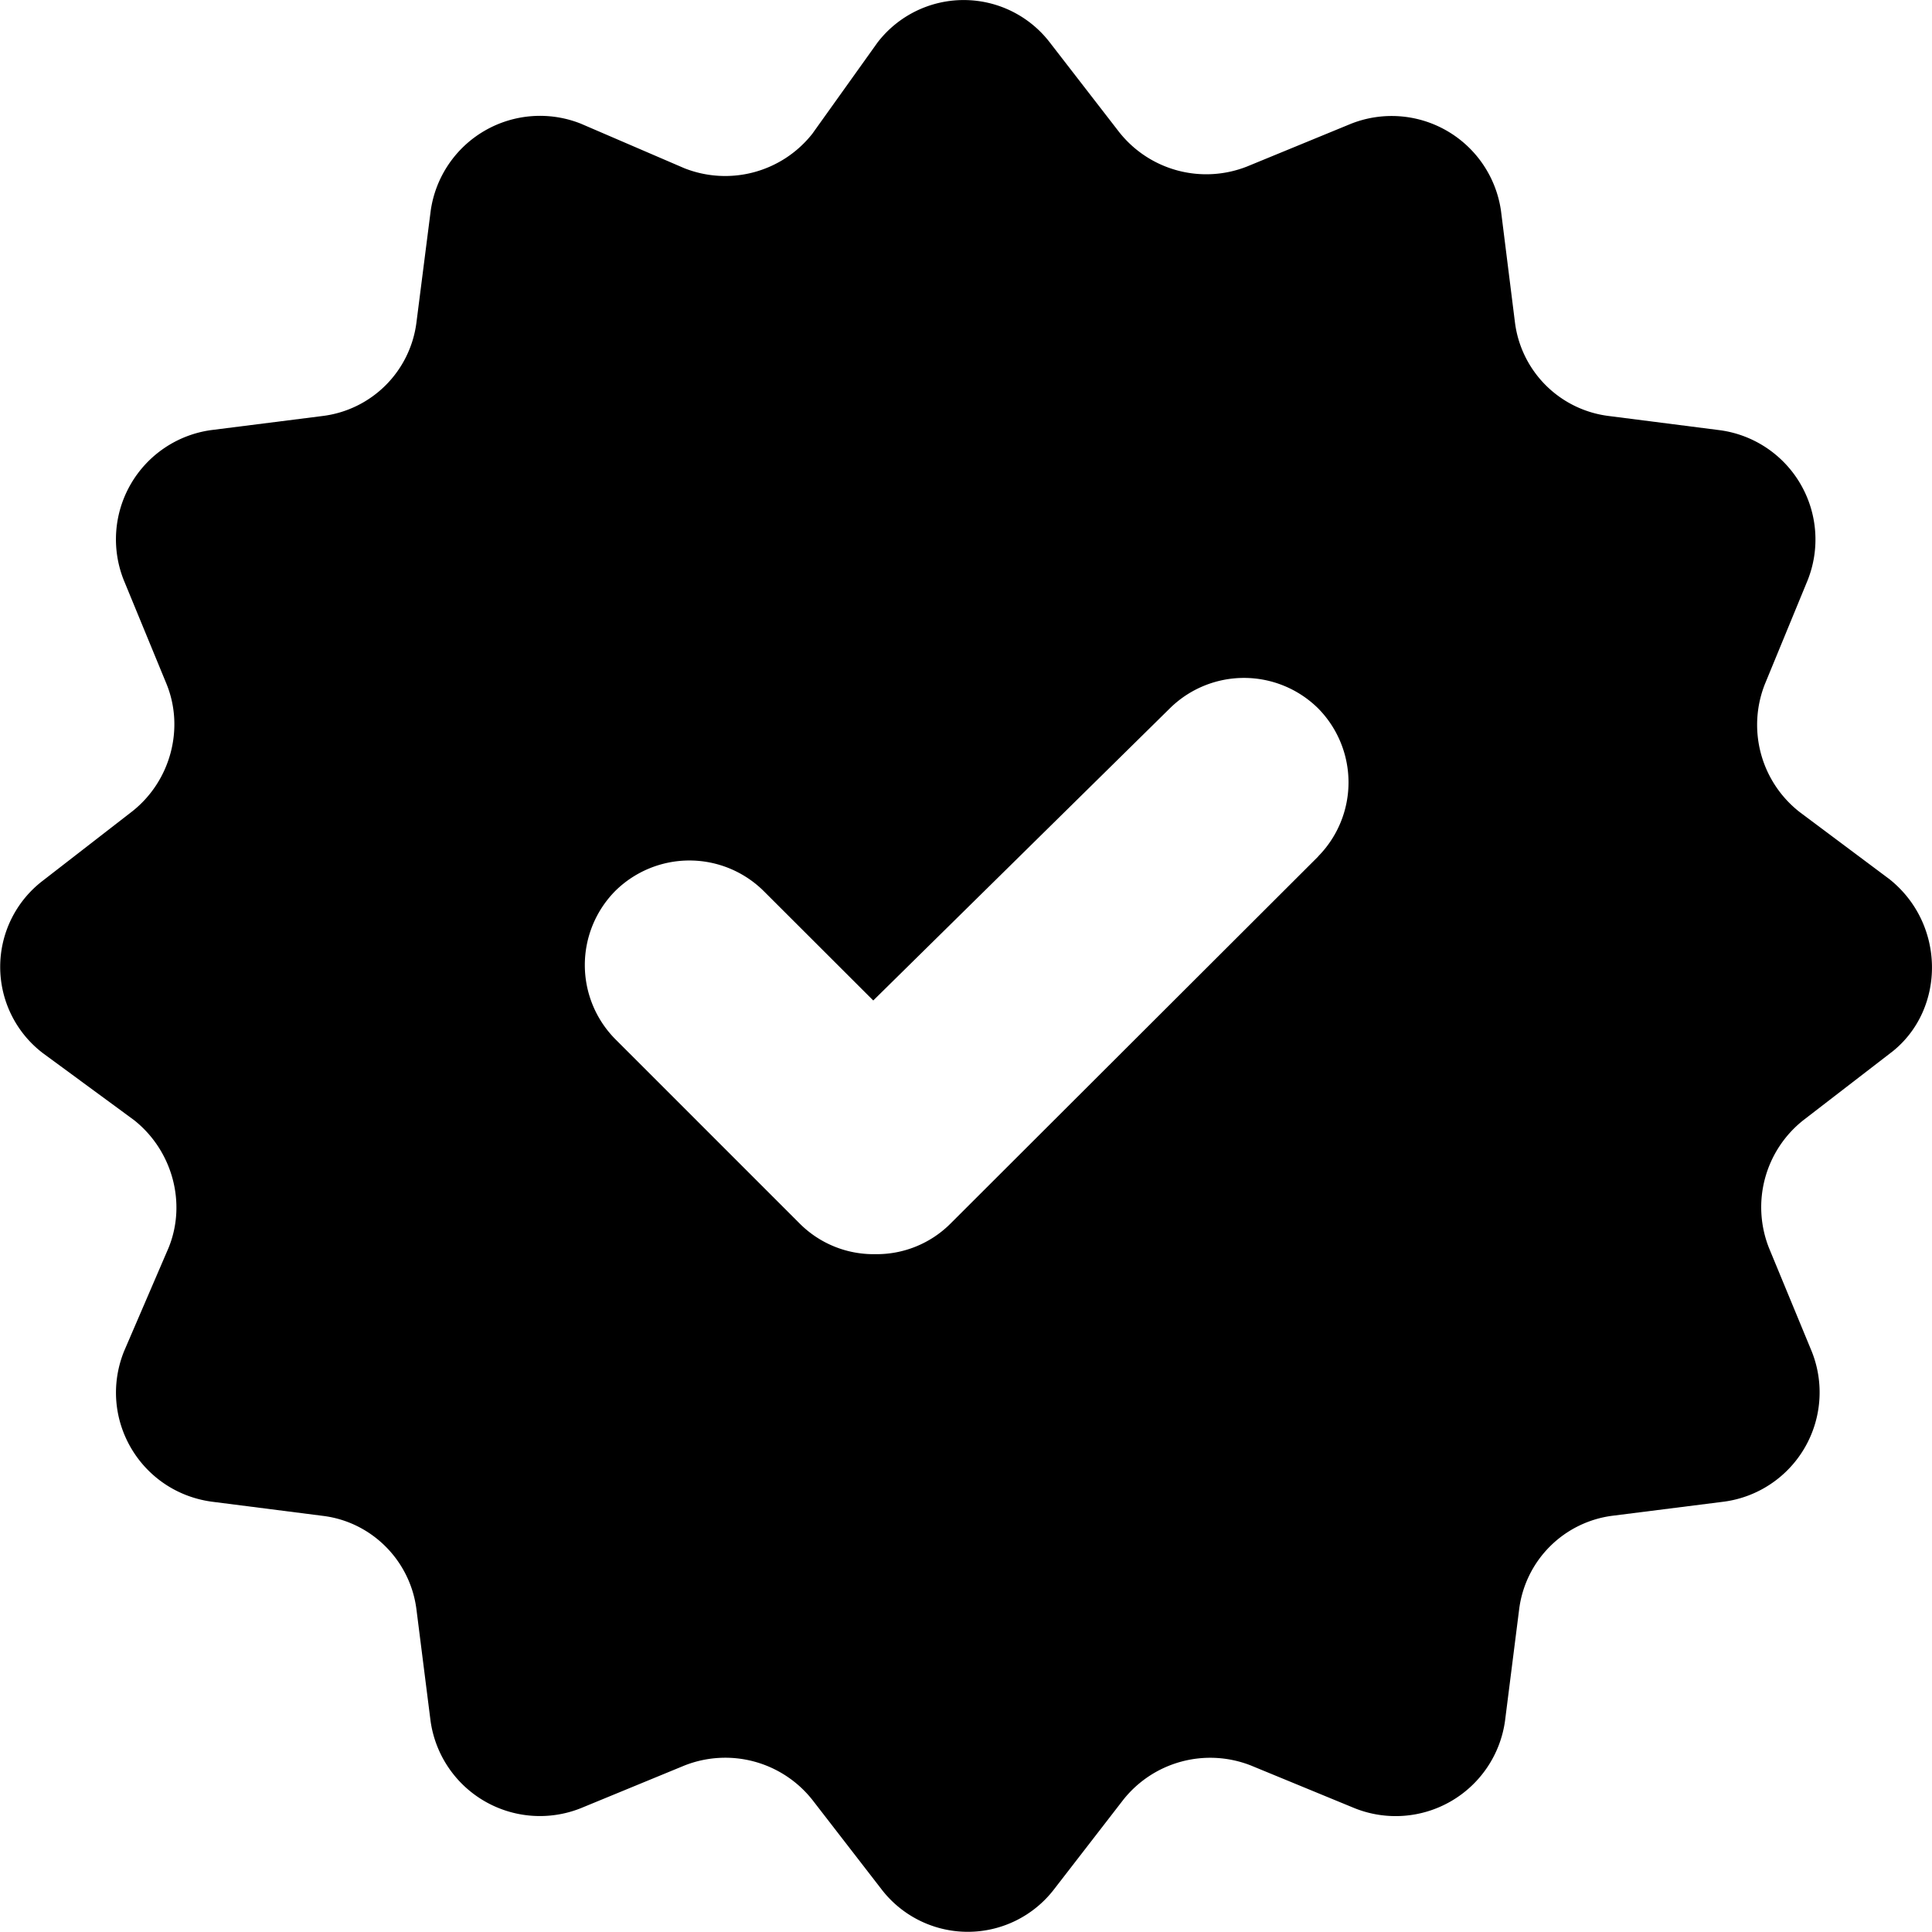 <svg width="13" height="13" fill="none" xmlns="http://www.w3.org/2000/svg" viewBox="0 0 13 13">
<path d="M12.71 5.913l-.602-.45a.745.745 0 01-.232-.861l.287-.697a.742.742 0 00-.588-1.01l-.751-.096a.726.726 0 01-.63-.628L10.1 1.42A.743.743 0 009.09.833l-.698.287A.747.747 0 017.53.888L7.065.287a.731.731 0 00-1.161 0L5.466.9a.747.747 0 01-.861.232l-.697-.3a.743.743 0 00-1.01.587l-.096.752a.726.726 0 01-.63.628l-.751.095a.742.742 0 00-.588 1.01l.287.697c.123.3.028.656-.232.86l-.6.465a.73.73 0 000 1.16l.614.451c.259.205.355.56.232.86l-.3.697c-.179.45.109.942.587 1.01l.752.096c.327.04.587.3.629.628l.095.751a.743.743 0 001.011.588l.697-.287a.747.747 0 01.862.232l.464.6a.732.732 0 001.162 0l.464-.6a.747.747 0 01.861-.232l.697.287a.743.743 0 001.012-.588l.095-.75a.726.726 0 01.629-.63l.752-.095a.742.742 0 00.588-1.01l-.288-.697a.746.746 0 01.232-.86l.602-.464c.355-.287.355-.86-.028-1.161zm-3.84-.15L6.394 8.235a.702.702 0 01-.505.204.702.702 0 01-.506-.204L4.14 6.992a.709.709 0 010-.997.71.71 0 01.998 0l.738.737 1.996-1.966a.71.71 0 01.997 0 .709.709 0 010 .997z" fill="currentColor"/>
</svg>
